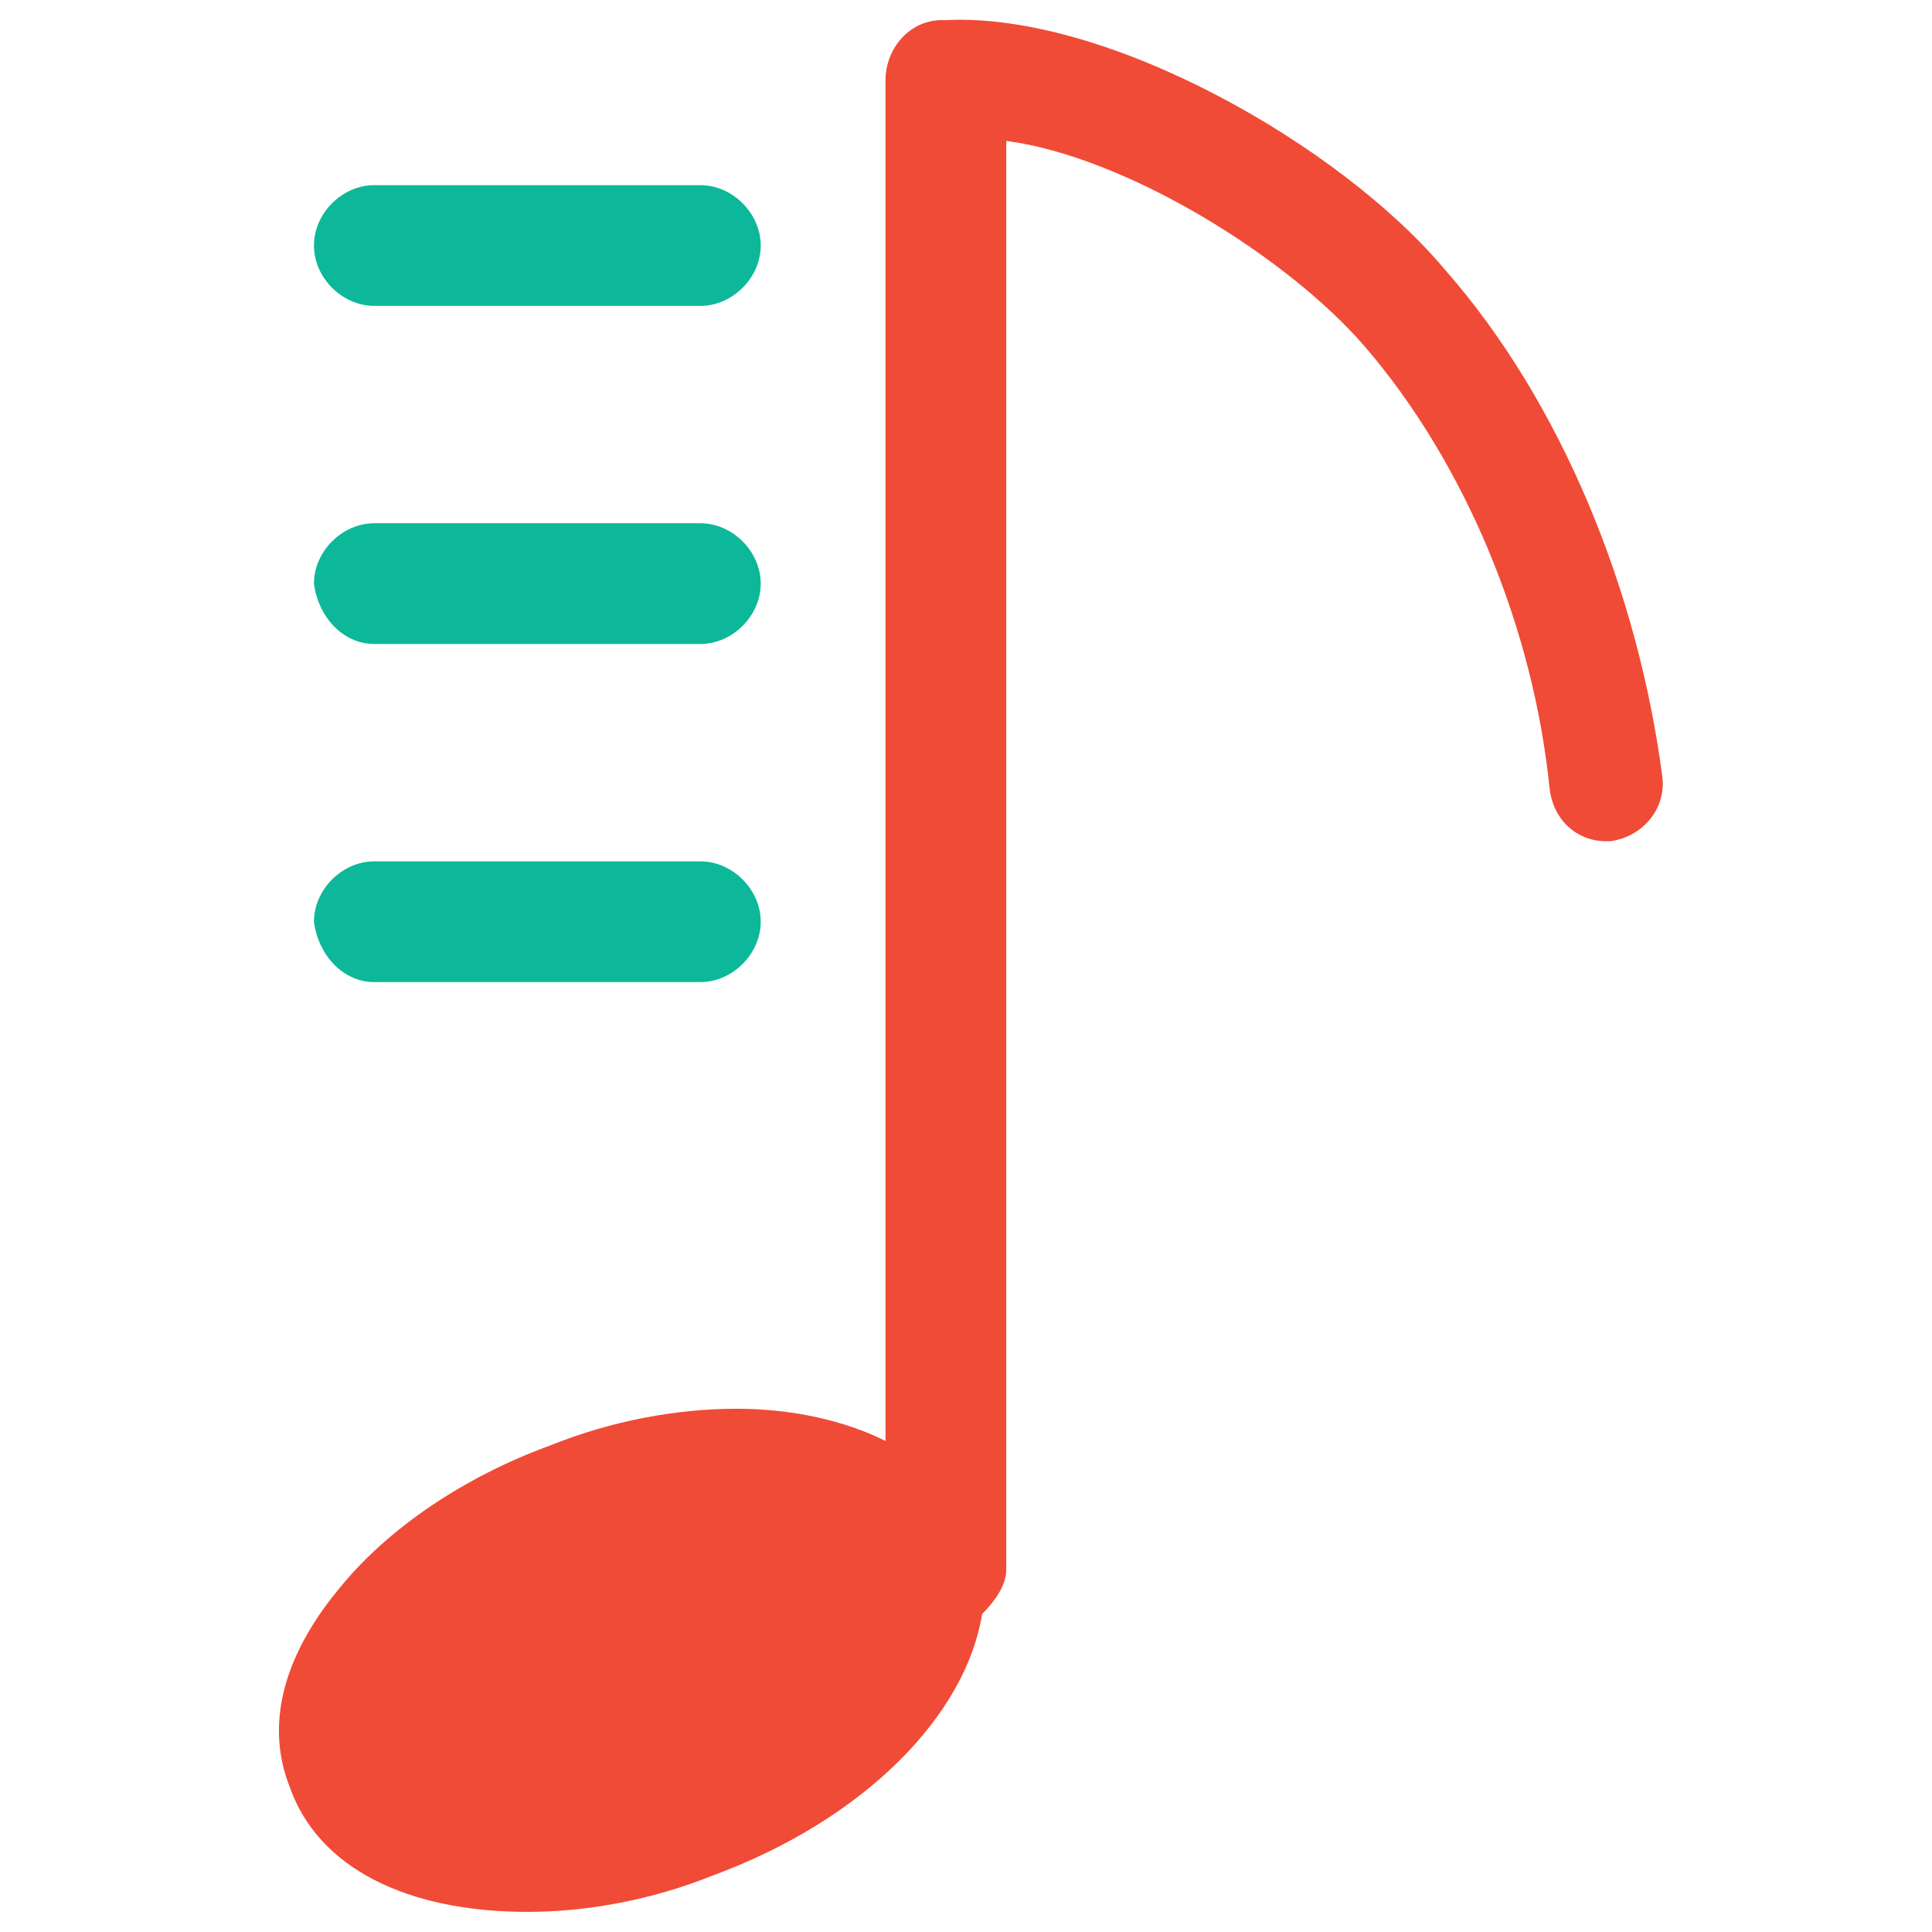 <?xml version="1.0" encoding="utf-8"?>
<!-- Generator: Adobe Illustrator 18.0.0, SVG Export Plug-In . SVG Version: 6.00 Build 0)  -->
<!DOCTYPE svg PUBLIC "-//W3C//DTD SVG 1.1//EN" "http://www.w3.org/Graphics/SVG/1.1/DTD/svg11.dtd">
<svg version="1.1" id="Layer_1" xmlns="http://www.w3.org/2000/svg" xmlns:xlink="http://www.w3.org/1999/xlink" x="0px" y="0px"
	 viewBox="0 0 48 48" enable-background="new 0 0 48 48" xml:space="preserve">
<g>
	<path fill="#F04B36" d="M35.9,6.7c-2.6-3.1-8.4-6.4-12.4-6.2c0,0,0,0,0,0c0,0-0.1,0-0.1,0C22.6,0.5,22,1.2,22,2v33.8
		c-1-0.5-2.3-0.8-3.7-0.8c-1.5,0-3.1,0.3-4.6,0.9c-2.2,0.8-4.1,2.1-5.3,3.6c-1.4,1.7-1.8,3.4-1.2,4.9c0.7,2,2.9,3.1,5.9,3.1h0
		c1.5,0,3.1-0.3,4.6-0.9c3.8-1.4,6.3-4,6.7-6.5c0.3-0.3,0.6-0.7,0.6-1.1V3.5c3,0.4,7,2.9,8.9,5.1c2.5,2.9,4.2,7,4.6,11
		c0.1,0.8,0.7,1.3,1.4,1.3c0,0,0.1,0,0.1,0c0.8-0.1,1.4-0.8,1.3-1.6C40.7,14.7,38.8,10,35.9,6.7z"/>
	<path fill="#0DB89A" d="M9.3,7.6h8.1c0.8,0,1.5-0.7,1.5-1.5s-0.7-1.5-1.5-1.5H9.3c-0.8,0-1.5,0.7-1.5,1.5S8.5,7.6,9.3,7.6z"/>
	<path fill="#0DB89A" d="M9.3,16h8.1c0.8,0,1.5-0.7,1.5-1.5c0-0.8-0.7-1.5-1.5-1.5H9.3c-0.8,0-1.5,0.7-1.5,1.5
		C7.9,15.3,8.5,16,9.3,16z"/>
	<path fill="#0DB89A" d="M9.3,24.4h8.1c0.8,0,1.5-0.7,1.5-1.5c0-0.8-0.7-1.5-1.5-1.5H9.3c-0.8,0-1.5,0.7-1.5,1.5
		C7.9,23.7,8.5,24.4,9.3,24.4z"/>
</g>
</svg>
